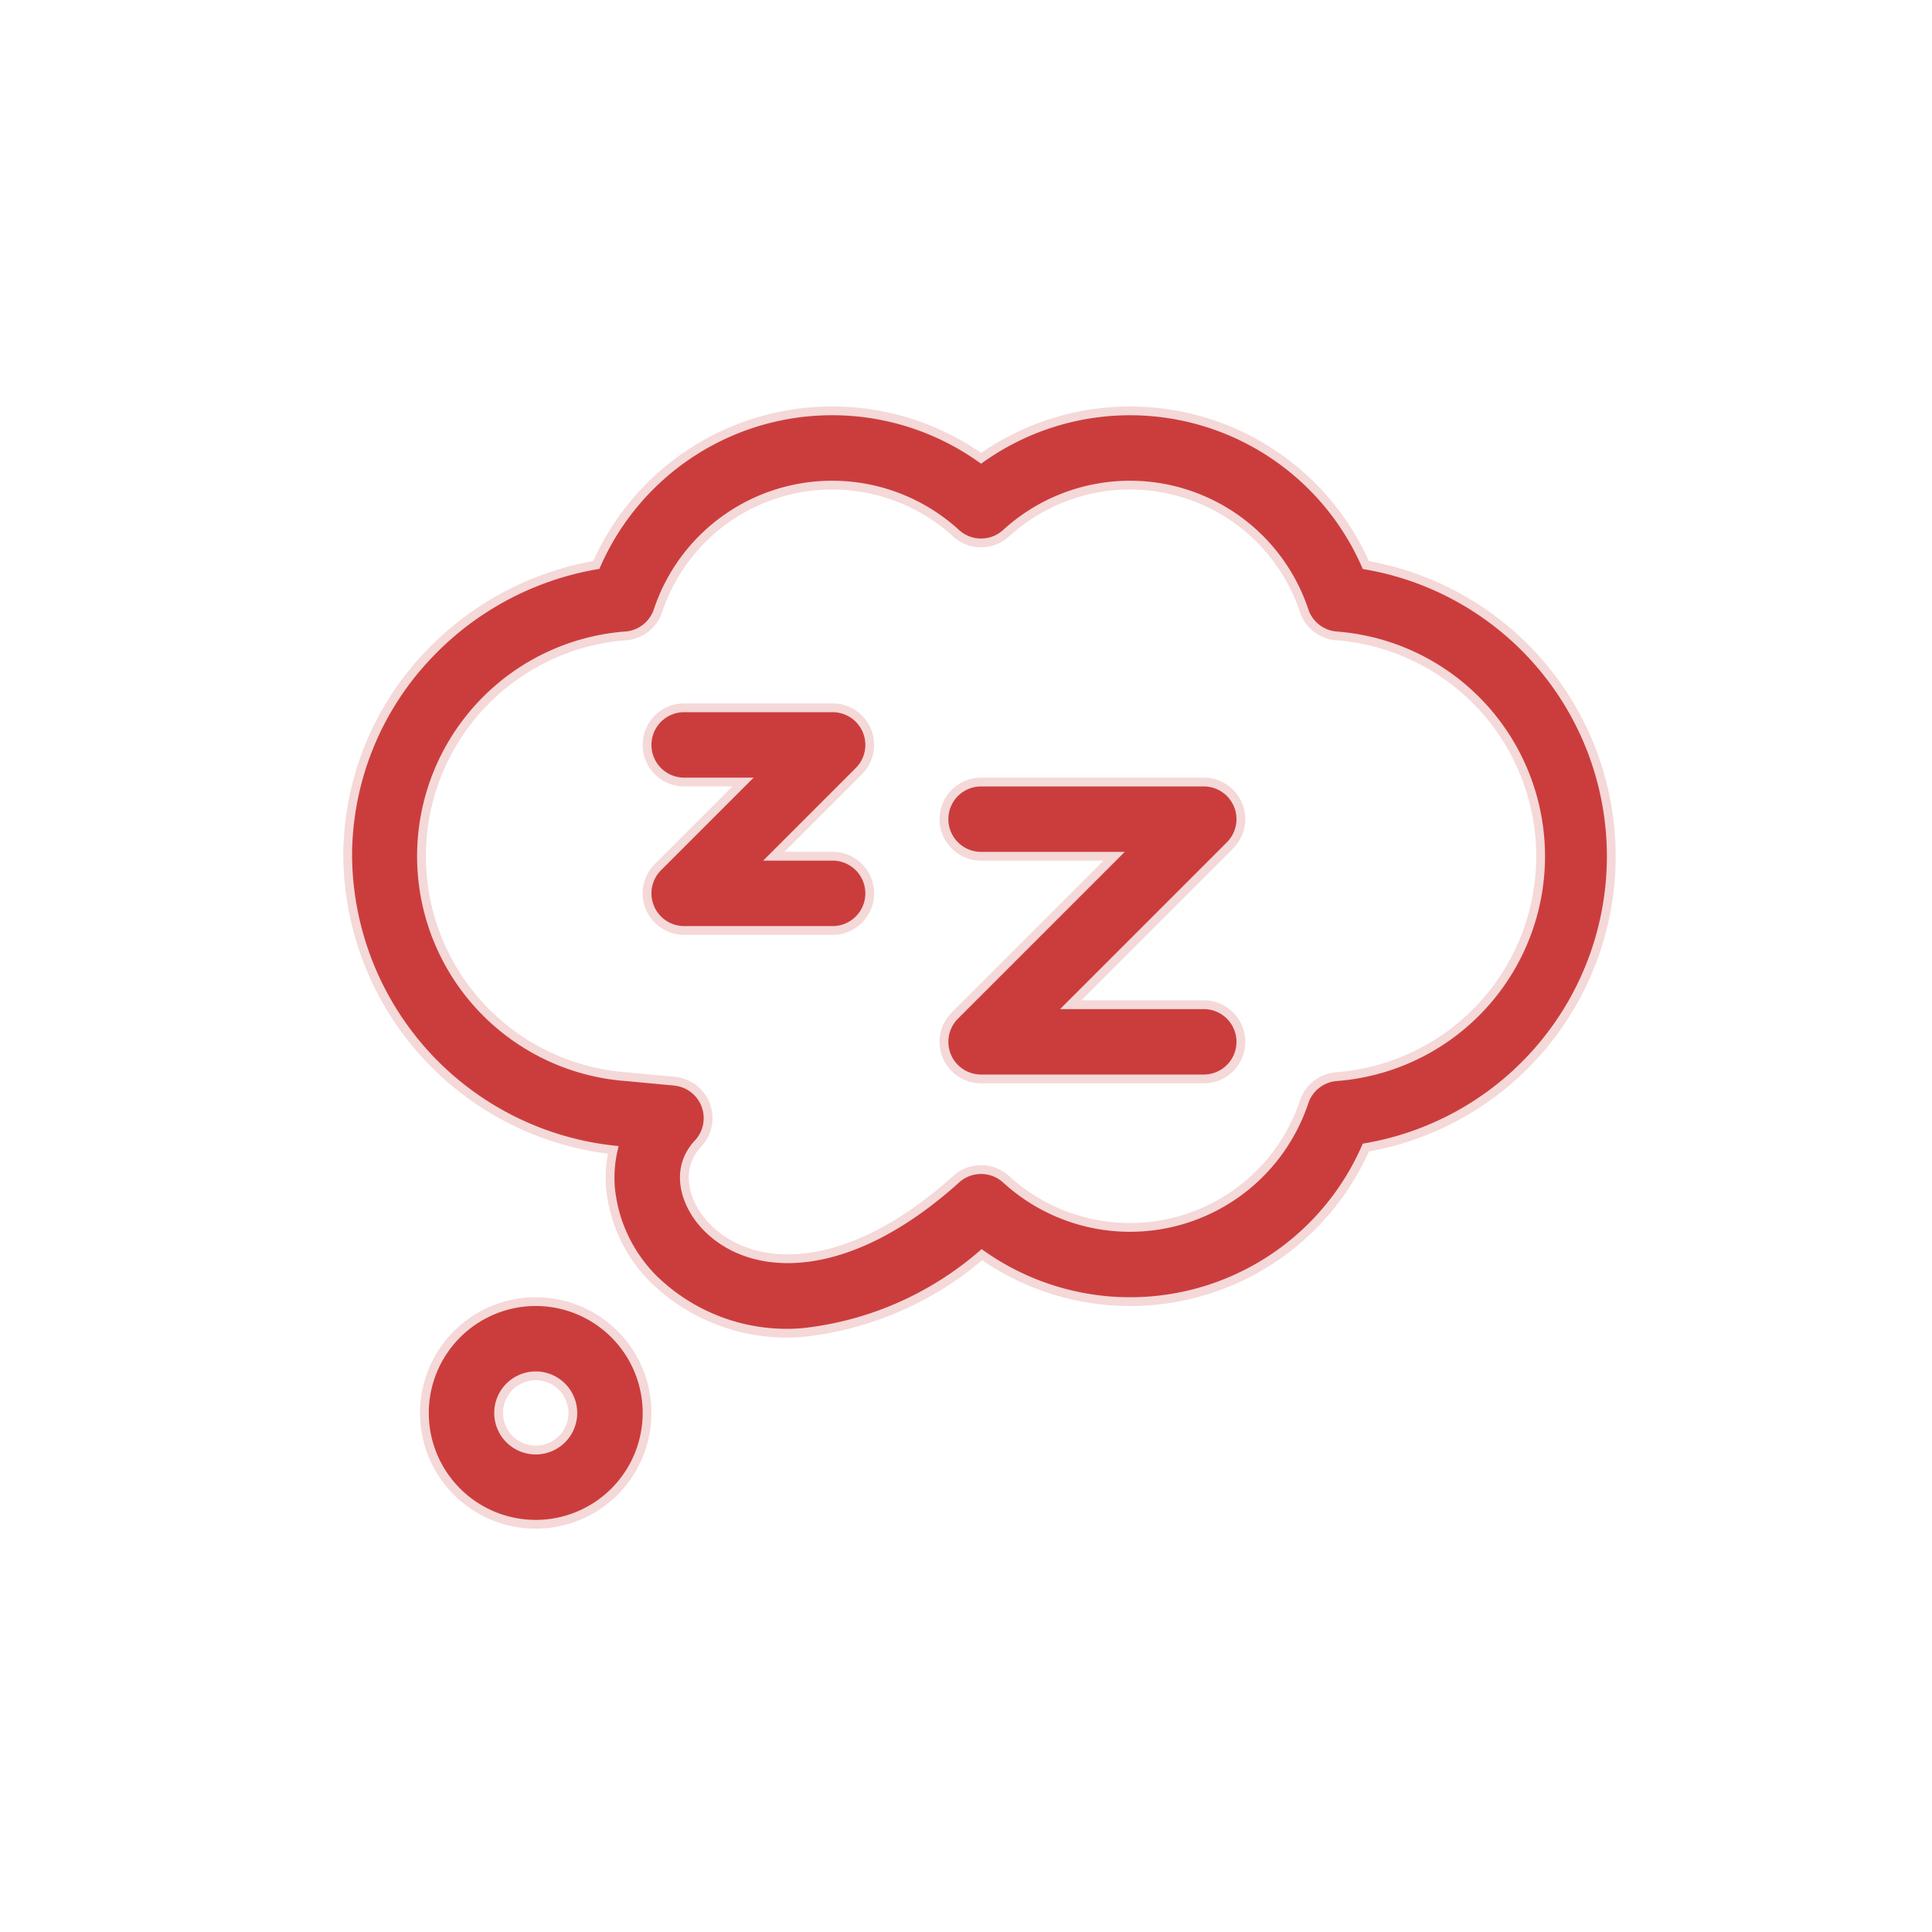 <svg xmlns="http://www.w3.org/2000/svg" xmlns:xlink="http://www.w3.org/1999/xlink" width="110" height="110" viewBox="0 0 110 110">
  <defs>
    <clipPath id="clip-AppMe-Admin-Platform-Icon-Usuarios-Inactivos">
      <rect width="110" height="110"/>
    </clipPath>
  </defs>
  <g id="AppMe-Admin-Platform-Icon-Usuarios-Inactivos" clip-path="url(#clip-AppMe-Admin-Platform-Icon-Usuarios-Inactivos)">
    <g id="Grupo_19001" data-name="Grupo 19001" transform="translate(-1217.204 -123.605)">
      <g id="_2876954" data-name="2876954" transform="translate(1237 147)">
        <path id="Trazado_12251" data-name="Trazado 12251" d="M123.113,155.226h3.351l-4.845,4.845a2.113,2.113,0,0,0,1.494,3.607h8.452a2.113,2.113,0,1,0,0-4.226h-3.351l4.845-4.845A2.113,2.113,0,0,0,131.565,151h-8.452a2.113,2.113,0,1,0,0,4.226Z" transform="translate(-103.955 -134.096)" fill="#cb3d3d" stroke="#f5d8d8" stroke-width="0.5"/>
        <path id="Trazado_12252" data-name="Trazado 12252" d="M243.113,185.226h7.577l-9.071,9.071a2.113,2.113,0,0,0,1.494,3.607h12.678a2.113,2.113,0,1,0,0-4.226h-7.577l9.071-9.071A2.113,2.113,0,0,0,255.791,181H243.113a2.113,2.113,0,0,0,0,4.226Z" transform="translate(-207.05 -159.869)" fill="#cb3d3d" stroke="#f5d8d8" stroke-width="0.5"/>
        <path id="Trazado_12253" data-name="Trazado 12253" d="M31,397.339A6.339,6.339,0,1,0,37.339,391,6.346,6.346,0,0,0,31,397.339Zm8.452,0a2.113,2.113,0,1,1-2.113-2.113A2.115,2.115,0,0,1,39.452,397.339Z" transform="translate(-26.633 -340.287)" fill="#cb3d3d" stroke="#f5d8d8" stroke-width="0.5"/>
        <path id="Trazado_12254" data-name="Trazado 12254" d="M15.118,73.076a7.126,7.126,0,0,0-.148,2.241,8.477,8.477,0,0,0,2.461,5.125,10.844,10.844,0,0,0,8.527,3.027,18.674,18.674,0,0,0,10.151-4.427,14.656,14.656,0,0,0,21.861-6.1,16.825,16.825,0,0,0,0-33.163A14.657,14.657,0,0,0,36.063,33.7a14.657,14.657,0,0,0-21.907,6.071,17.189,17.189,0,0,0-9.625,5.189A16.615,16.615,0,0,0,0,56.357,16.971,16.971,0,0,0,15.118,73.076Zm.746-29.268a2.113,2.113,0,0,0,1.8-1.419,10.452,10.452,0,0,1,16.984-4.416,2.113,2.113,0,0,0,2.829,0,10.452,10.452,0,0,1,16.984,4.416,2.113,2.113,0,0,0,1.8,1.419,12.584,12.584,0,0,1,0,25.1,2.113,2.113,0,0,0-1.8,1.419A10.452,10.452,0,0,1,37.477,74.74a2.113,2.113,0,0,0-2.829,0c-6.191,5.577-11.595,5.394-14.2,2.739-1.222-1.243-1.9-3.267-.495-4.772A2.113,2.113,0,0,0,18.6,69.163l-2.739-.257a12.584,12.584,0,0,1,0-25.1Z" transform="translate(0 -31)" fill="#cb3d3d" stroke="#f5d8d8" stroke-width="0.5"/>
      </g>
    </g>
  </g>
</svg>
